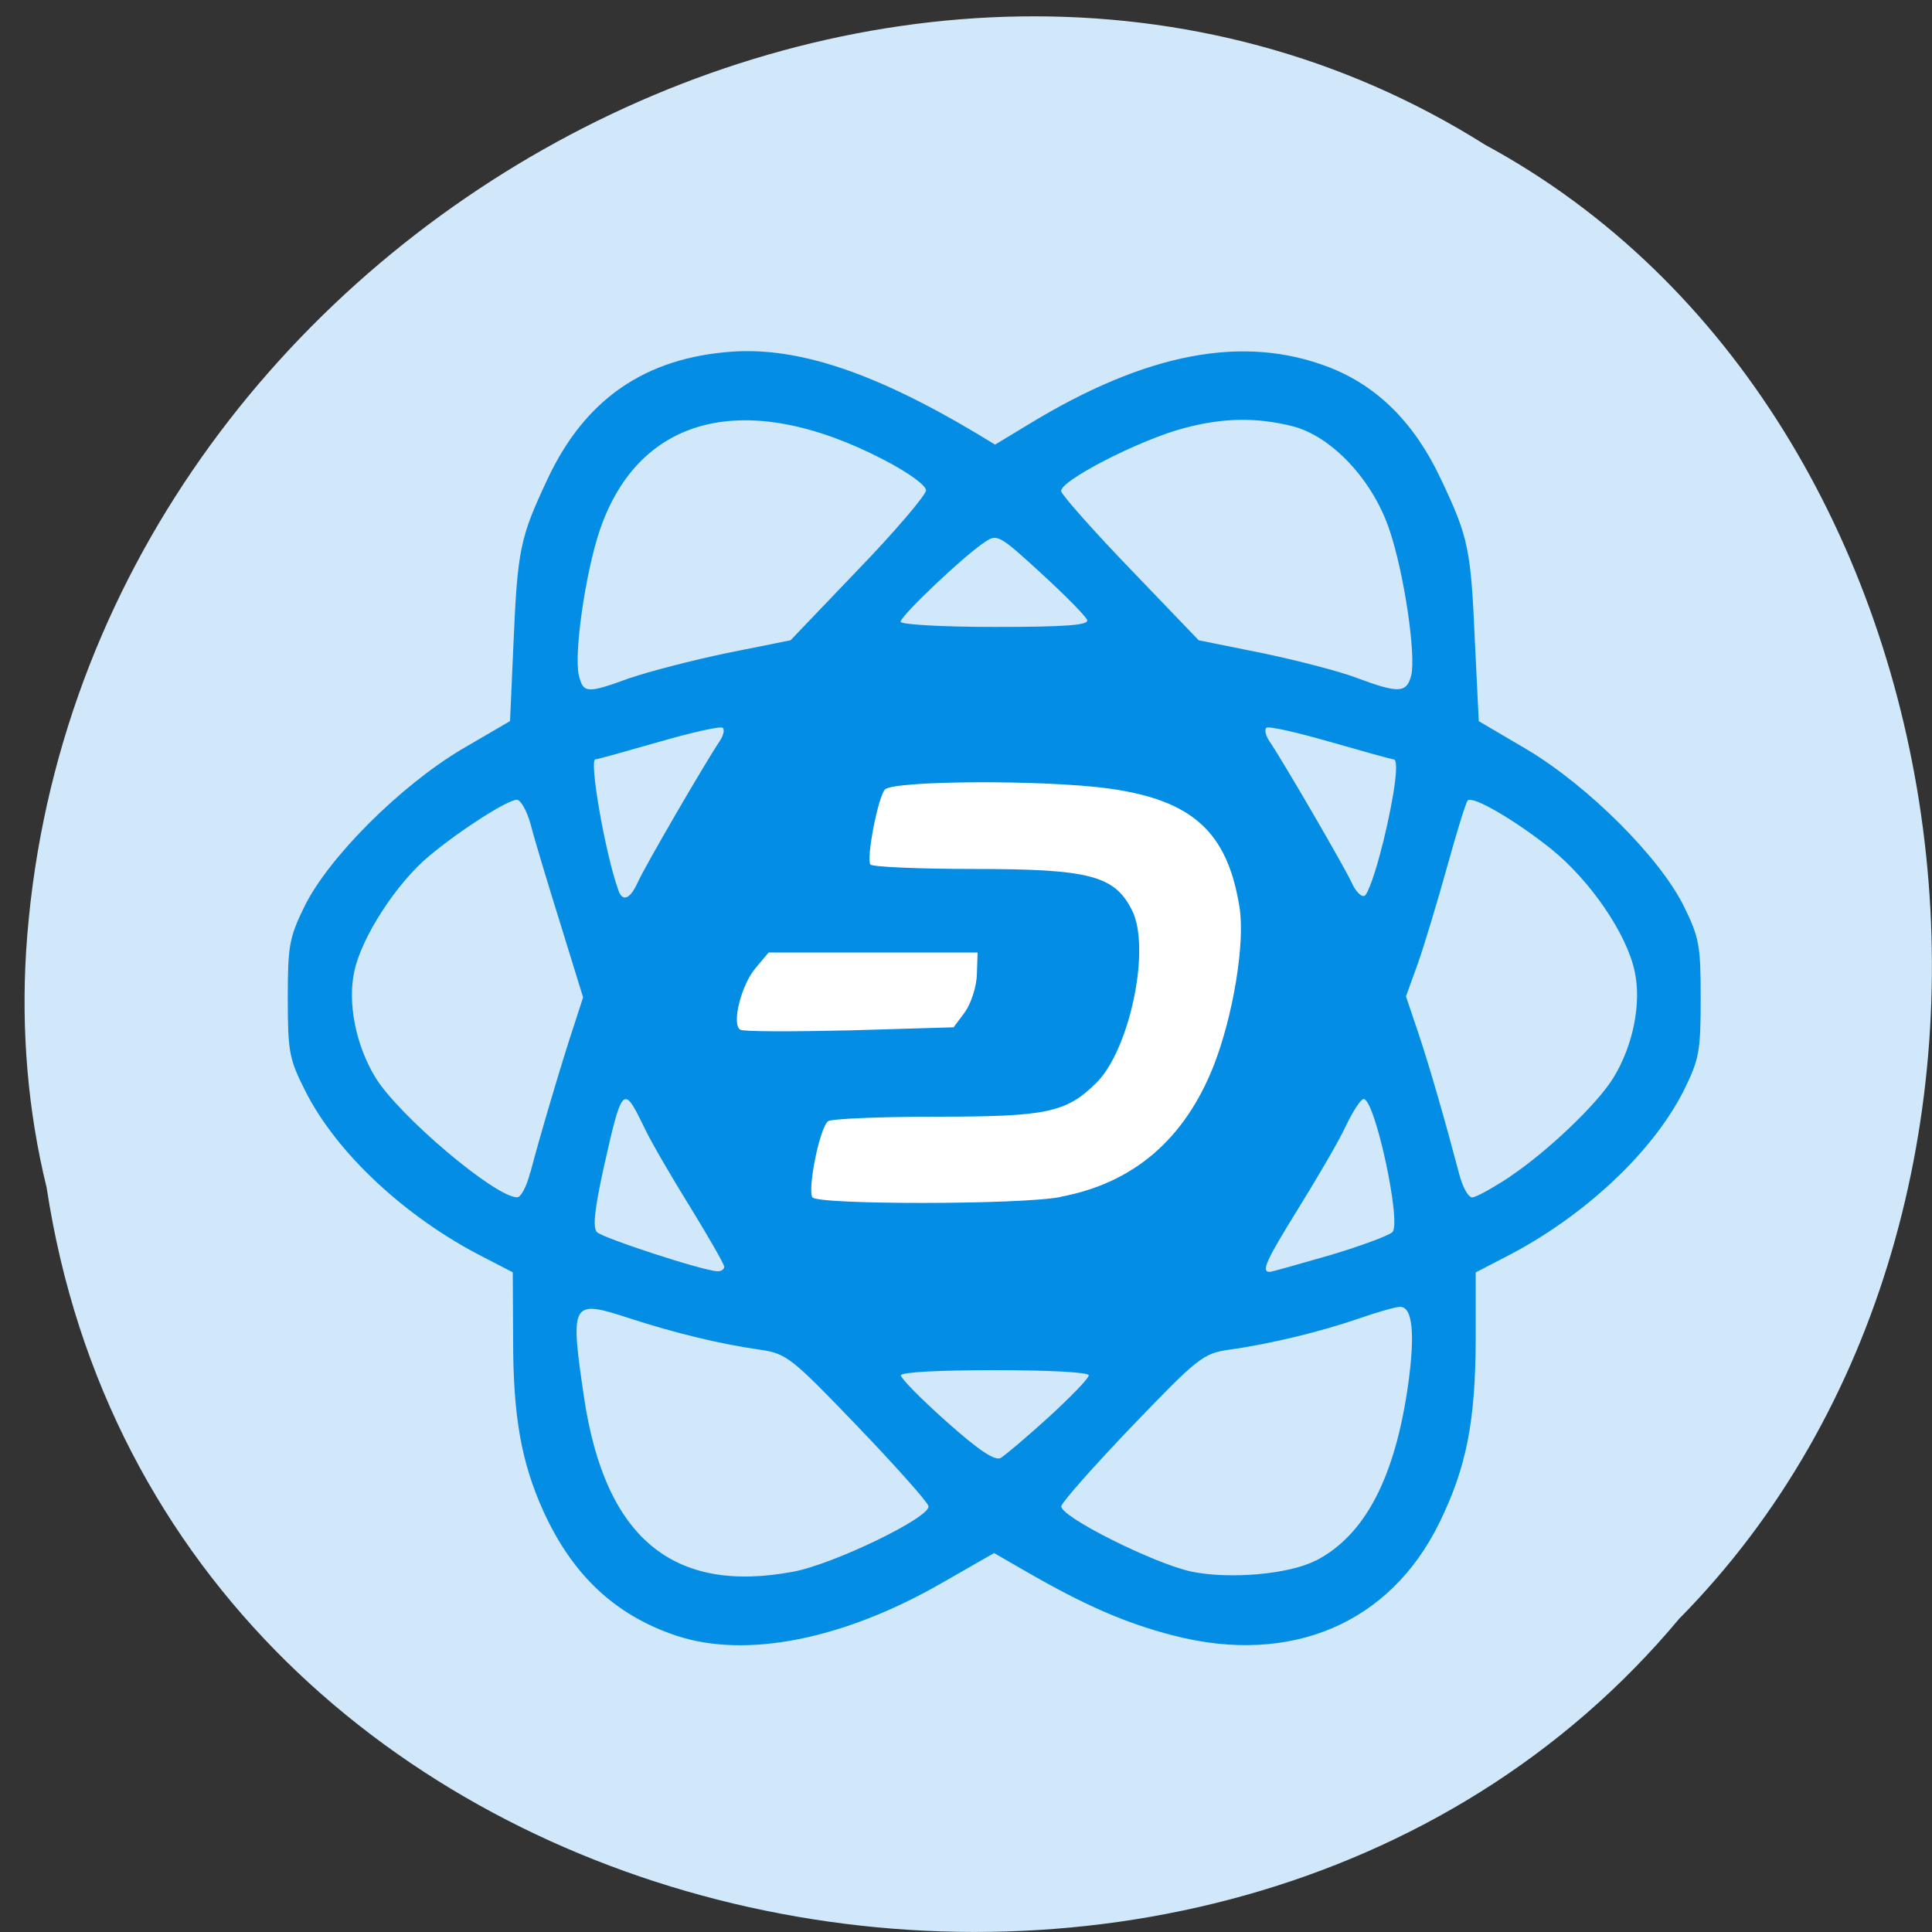 <svg xmlns="http://www.w3.org/2000/svg" viewBox="0 0 22 22"><rect x="0" y="0" width="22" height="22" fill="#333333" stroke="none"/><path d="m 0.531 13.523 c 1.348 8.867 13.309 11.238 18.59 4.91 c 4.648 -4.703 3.492 -13.699 -2.211 -16.785 c -6.551 -4.129 -16.09 0.977 -16.613 9.191 c -0.055 0.902 0.02 1.813 0.234 2.684" fill="#d0e8f9"/><path d="m 161.64 132.89 c 0 20.04 -16.289 36.34 -36.35 36.34 c -20.06 0 -36.35 -16.304 -36.35 -36.34 c 0 -20.08 16.289 -36.34 36.35 -36.34 c 20.06 0 36.35 16.262 36.35 36.34" transform="matrix(0.093 0 0 0.092 -0.641 -1.039)" fill="#fff" stroke="#fff" stroke-width="3.8"/><path d="m 7.699 18.625 c -0.695 -0.234 -1.18 -0.688 -1.512 -1.418 c -0.25 -0.555 -0.344 -1.074 -0.344 -1.949 l -0.004 -0.77 l -0.34 -0.176 c -0.887 -0.453 -1.676 -1.191 -2.027 -1.898 c -0.18 -0.355 -0.195 -0.445 -0.195 -1.047 c 0 -0.594 0.016 -0.691 0.191 -1.047 c 0.273 -0.555 1.086 -1.367 1.785 -1.785 l 0.555 -0.324 l 0.039 -0.883 c 0.047 -1.078 0.074 -1.203 0.387 -1.871 c 0.426 -0.91 1.109 -1.383 2.105 -1.453 c 0.754 -0.051 1.621 0.238 2.793 0.938 l 0.199 0.121 l 0.387 -0.234 c 1.336 -0.813 2.441 -1.023 3.414 -0.648 c 0.555 0.215 0.977 0.637 1.277 1.277 c 0.316 0.668 0.34 0.793 0.387 1.871 l 0.043 0.883 l 0.551 0.324 c 0.699 0.418 1.512 1.23 1.785 1.785 c 0.176 0.355 0.191 0.453 0.191 1.047 c 0 0.602 -0.016 0.691 -0.191 1.047 c -0.355 0.707 -1.145 1.445 -2.031 1.898 l -0.34 0.176 v 0.77 c -0.004 0.934 -0.105 1.449 -0.414 2.082 c -0.563 1.148 -1.691 1.625 -3.02 1.285 c -0.551 -0.141 -1.023 -0.348 -1.691 -0.734 l -0.359 -0.207 l -0.594 0.34 c -1.121 0.645 -2.23 0.863 -3.02 0.602 m 1.328 -0.73 c 0.461 -0.086 1.566 -0.621 1.539 -0.746 c -0.012 -0.051 -0.379 -0.461 -0.813 -0.914 c -0.746 -0.777 -0.805 -0.824 -1.102 -0.867 c -0.461 -0.066 -0.965 -0.188 -1.504 -0.363 c -0.648 -0.211 -0.664 -0.184 -0.504 0.902 c 0.238 1.602 1.012 2.246 2.383 1.988 m 5.949 -0.125 c 0.563 -0.289 0.906 -0.949 1.055 -2.02 c 0.078 -0.574 0.047 -0.871 -0.094 -0.871 c -0.047 0 -0.258 0.059 -0.469 0.133 c -0.43 0.148 -1 0.289 -1.477 0.355 c -0.297 0.043 -0.355 0.09 -1.102 0.867 c -0.434 0.453 -0.797 0.863 -0.809 0.914 c -0.027 0.113 1.047 0.652 1.48 0.746 c 0.434 0.09 1.113 0.031 1.414 -0.125 m -3.039 -1.633 c 0.25 -0.23 0.457 -0.441 0.457 -0.477 c 0 -0.035 -0.449 -0.059 -1.07 -0.059 c -0.629 0 -1.07 0.023 -1.07 0.059 c 0 0.035 0.234 0.273 0.52 0.527 c 0.367 0.328 0.551 0.449 0.617 0.414 c 0.051 -0.031 0.297 -0.238 0.547 -0.465 m -3.695 -1.711 c 0 -0.031 -0.176 -0.336 -0.387 -0.68 c -0.211 -0.34 -0.453 -0.754 -0.531 -0.922 c -0.23 -0.477 -0.246 -0.457 -0.453 0.465 c -0.105 0.48 -0.129 0.691 -0.078 0.742 c 0.066 0.066 1.188 0.434 1.367 0.445 c 0.043 0.004 0.082 -0.02 0.082 -0.051 m 6.902 -0.133 c 0.352 -0.105 0.668 -0.223 0.707 -0.262 c 0.105 -0.105 -0.199 -1.516 -0.328 -1.516 c -0.031 0 -0.121 0.137 -0.203 0.309 c -0.078 0.168 -0.32 0.582 -0.531 0.922 c -0.375 0.605 -0.438 0.738 -0.336 0.738 c 0.027 0 0.336 -0.09 0.691 -0.191 m -3.07 -0.664 c 0.828 -0.156 1.406 -0.652 1.738 -1.484 c 0.227 -0.578 0.363 -1.41 0.297 -1.816 c -0.137 -0.855 -0.535 -1.215 -1.48 -1.348 c -0.723 -0.102 -2.473 -0.094 -2.559 0.012 c -0.078 0.094 -0.211 0.777 -0.164 0.852 c 0.016 0.027 0.547 0.051 1.176 0.051 c 1.316 0 1.602 0.074 1.801 0.465 c 0.223 0.43 -0.023 1.602 -0.41 1.977 c -0.34 0.332 -0.559 0.379 -1.813 0.379 c -0.637 0 -1.191 0.023 -1.234 0.051 c -0.094 0.063 -0.238 0.77 -0.18 0.867 c 0.055 0.086 2.375 0.086 2.828 -0.004 m -6.04 -0.277 c 0.105 -0.402 0.363 -1.273 0.492 -1.66 l 0.109 -0.336 l -0.262 -0.848 c -0.145 -0.465 -0.297 -0.969 -0.336 -1.125 c -0.043 -0.152 -0.113 -0.277 -0.156 -0.277 c -0.105 0 -0.645 0.344 -1 0.641 c -0.367 0.305 -0.77 0.922 -0.852 1.316 c -0.078 0.363 0.02 0.844 0.242 1.207 c 0.266 0.434 1.363 1.363 1.613 1.363 c 0.043 0 0.109 -0.125 0.148 -0.281 m 11.16 0.043 c 0.426 -0.285 0.996 -0.828 1.176 -1.125 c 0.223 -0.363 0.32 -0.844 0.242 -1.207 c -0.09 -0.43 -0.504 -1.035 -0.953 -1.398 c -0.406 -0.324 -0.891 -0.609 -0.949 -0.551 c -0.02 0.02 -0.125 0.359 -0.234 0.754 c -0.109 0.391 -0.258 0.887 -0.332 1.098 l -0.137 0.379 l 0.137 0.406 c 0.133 0.395 0.316 1.035 0.465 1.602 c 0.039 0.156 0.105 0.281 0.152 0.281 c 0.043 0 0.238 -0.109 0.434 -0.238 m -6.211 -1.871 c 0.07 -0.098 0.133 -0.289 0.137 -0.43 l 0.008 -0.25 h -2.379 l -0.148 0.176 c -0.164 0.191 -0.277 0.641 -0.176 0.703 c 0.031 0.023 0.594 0.023 1.246 0.008 l 1.184 -0.035 m -3.594 -1.656 c 0.074 -0.168 0.766 -1.359 0.93 -1.602 c 0.043 -0.063 0.059 -0.133 0.035 -0.152 c -0.02 -0.023 -0.348 0.051 -0.727 0.16 c -0.379 0.109 -0.703 0.199 -0.723 0.199 c -0.074 0 0.109 1.066 0.262 1.492 c 0.047 0.137 0.137 0.098 0.223 -0.098 m 8.484 -0.445 c 0.137 -0.566 0.184 -0.949 0.121 -0.949 c -0.02 0 -0.344 -0.09 -0.723 -0.199 c -0.379 -0.109 -0.707 -0.184 -0.727 -0.16 c -0.023 0.02 -0.008 0.09 0.035 0.152 c 0.164 0.242 0.855 1.434 0.934 1.605 c 0.043 0.098 0.109 0.172 0.148 0.156 c 0.039 -0.012 0.133 -0.285 0.211 -0.605 m -8.574 -1.875 c 0.215 -0.074 0.711 -0.203 1.105 -0.285 l 0.723 -0.145 l 0.77 -0.805 c 0.426 -0.441 0.773 -0.852 0.773 -0.902 c 0 -0.059 -0.207 -0.207 -0.488 -0.352 c -1.563 -0.809 -2.781 -0.504 -3.227 0.805 c -0.164 0.484 -0.297 1.41 -0.238 1.656 c 0.051 0.203 0.09 0.207 0.582 0.027 m 8.895 -0.023 c 0.059 -0.238 -0.082 -1.184 -0.25 -1.672 c -0.191 -0.563 -0.656 -1.059 -1.102 -1.172 c -0.406 -0.102 -0.789 -0.098 -1.238 0.023 c -0.504 0.133 -1.422 0.605 -1.395 0.719 c 0.012 0.047 0.367 0.449 0.793 0.891 l 0.773 0.805 l 0.719 0.145 c 0.395 0.082 0.879 0.207 1.074 0.281 c 0.48 0.18 0.574 0.176 0.625 -0.02 m -3.688 -0.637 c -0.016 -0.043 -0.25 -0.281 -0.523 -0.531 c -0.477 -0.438 -0.504 -0.453 -0.645 -0.355 c -0.242 0.16 -0.957 0.84 -0.957 0.906 c 0 0.031 0.465 0.059 1.074 0.059 c 0.805 0 1.07 -0.02 1.051 -0.078" fill="#038de4"/></svg>